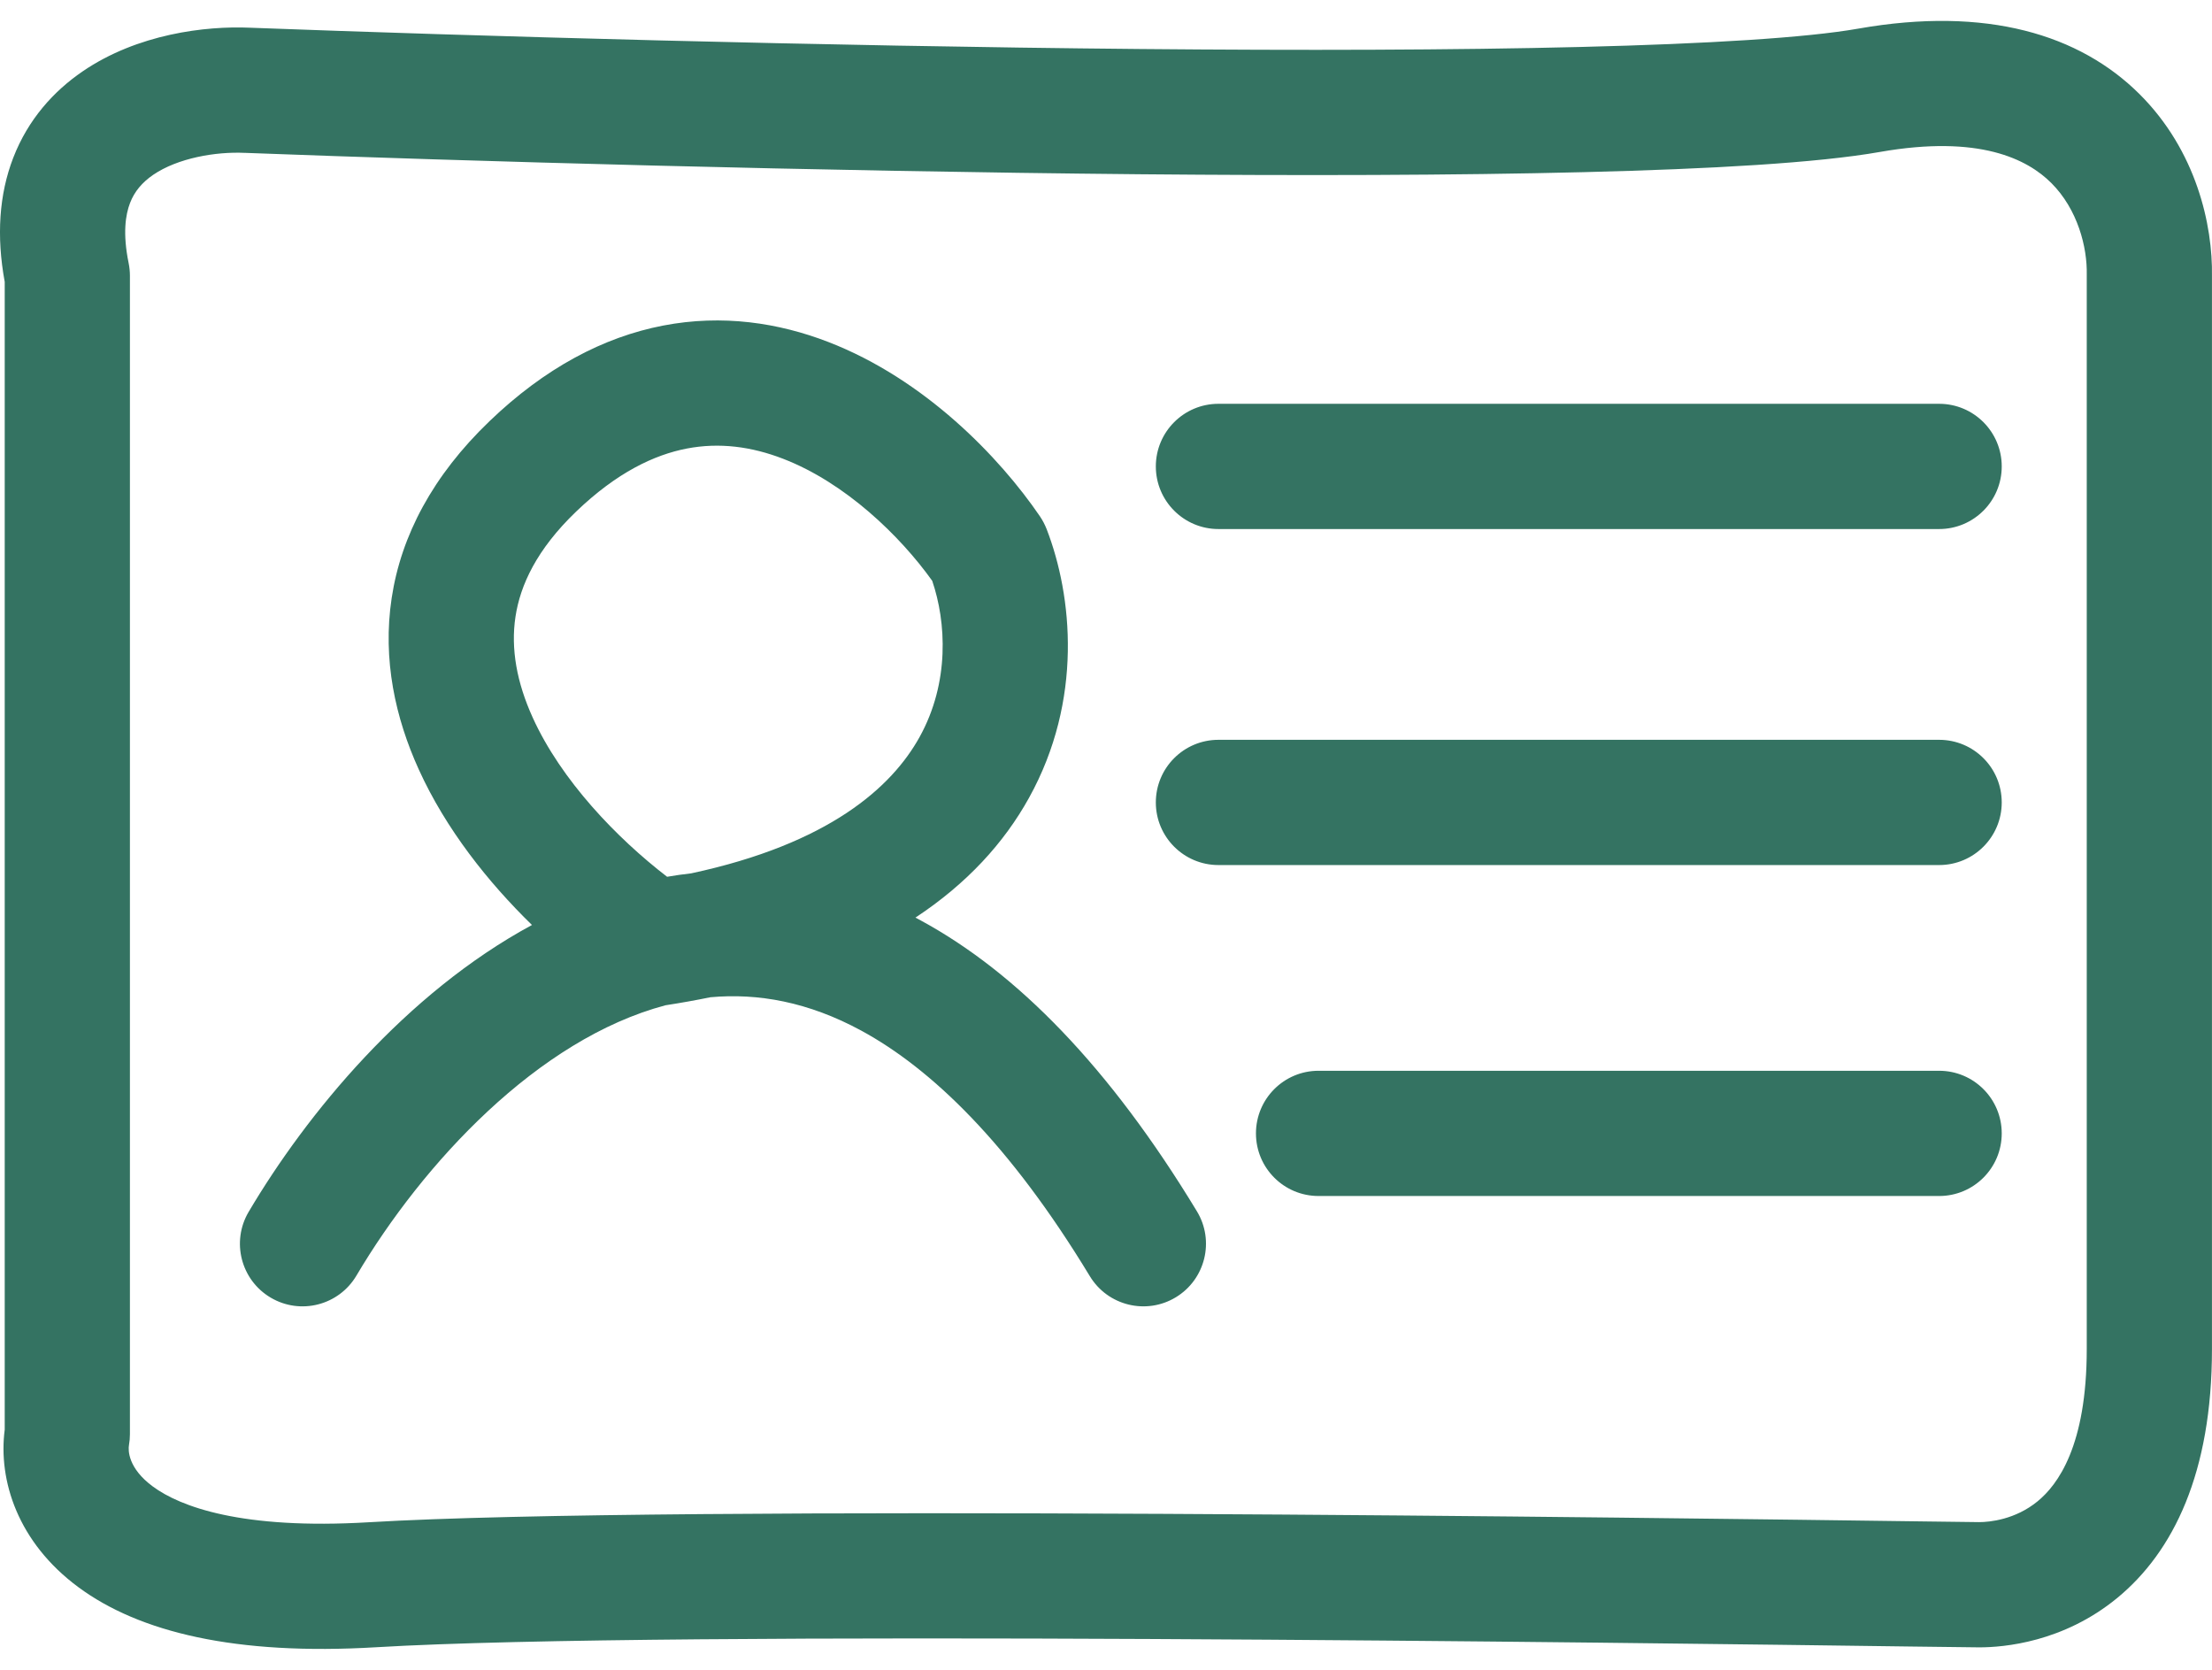 <svg width="53" height="40" viewBox="0 0 53 40" fill="none" xmlns="http://www.w3.org/2000/svg">
<path fill-rule="evenodd" clip-rule="evenodd" d="M52.999 6.622V32.316C52.999 35.28 52.077 37.172 50.727 38.281C49.435 39.341 48.014 39.462 47.422 39.462C47.303 39.462 46.722 39.454 45.781 39.442C39.33 39.355 15.979 39.043 9.018 39.459C5.639 39.661 3.338 39.098 1.88 38.022C0.425 36.948 -0.046 35.461 0.113 34.246V6.752C-0.088 5.656 -0.022 4.658 0.317 3.78C0.674 2.857 1.289 2.182 1.978 1.711C3.295 0.811 4.927 0.617 5.992 0.664C11.319 0.864 19.647 1.104 27.322 1.174C31.162 1.209 34.828 1.201 37.869 1.125C40.945 1.049 43.283 0.904 44.524 0.686C47.605 0.144 49.833 0.83 51.265 2.256C52.623 3.608 53.021 5.388 52.999 6.622ZM49.148 4.382C48.58 3.816 47.431 3.221 45.043 3.64C43.55 3.903 40.999 4.048 37.944 4.124C34.855 4.201 31.151 4.209 27.295 4.174C19.581 4.103 11.22 3.863 5.874 3.662L5.862 3.662C5.168 3.63 4.261 3.785 3.67 4.188C3.404 4.371 3.221 4.588 3.116 4.862C3.008 5.14 2.936 5.591 3.083 6.307C3.103 6.406 3.113 6.507 3.113 6.608V34.358C3.113 34.445 3.105 34.532 3.09 34.618C3.069 34.739 3.065 35.168 3.661 35.608C4.313 36.09 5.79 36.647 8.839 36.465C15.994 36.037 40.077 36.364 46.075 36.445C46.86 36.456 47.335 36.462 47.422 36.462C47.669 36.462 48.287 36.403 48.823 35.962C49.303 35.568 49.999 34.638 49.999 32.316V6.608C49.999 6.602 49.999 6.596 49.999 6.589C49.999 6.585 49.999 6.581 49.999 6.576C50.013 5.929 49.785 5.016 49.148 4.382ZM16.455 10.745C15.677 10.895 14.78 11.318 13.804 12.255C12.856 13.165 12.465 14.02 12.351 14.773C12.234 15.543 12.384 16.353 12.764 17.19C13.447 18.695 14.782 20.079 15.984 21.003C16.175 20.97 16.367 20.942 16.56 20.921C19.872 20.212 21.37 18.852 22.033 17.656C22.759 16.346 22.672 14.897 22.336 13.913C21.566 12.836 20.257 11.566 18.764 10.99C18.009 10.698 17.237 10.594 16.455 10.745ZM21.934 21.981C23.166 21.169 24.058 20.192 24.657 19.109C25.953 16.769 25.696 14.271 25.077 12.673C25.035 12.567 24.982 12.465 24.918 12.37C23.953 10.954 22.158 9.084 19.844 8.191C18.661 7.734 17.315 7.524 15.888 7.799C14.457 8.075 13.053 8.817 11.727 10.091C10.373 11.391 9.612 12.825 9.385 14.323C9.16 15.804 9.477 17.207 10.033 18.43C10.684 19.865 11.7 21.138 12.746 22.158C9.716 23.796 7.346 26.684 5.958 29.029C5.536 29.742 5.772 30.662 6.485 31.084C7.198 31.506 8.118 31.27 8.54 30.557C10.134 27.865 12.887 24.893 15.946 24.081C16.316 24.024 16.674 23.96 17.02 23.889C18.163 23.785 19.369 24.001 20.634 24.687C22.313 25.599 24.185 27.389 26.113 30.571C26.542 31.279 27.465 31.505 28.173 31.076C28.881 30.647 29.108 29.724 28.678 29.016C26.58 25.554 24.362 23.298 22.065 22.051C22.021 22.027 21.978 22.004 21.934 21.981ZM27.694 11.173C27.694 10.345 28.366 9.673 29.194 9.673H46.462C47.291 9.673 47.962 10.345 47.962 11.173C47.962 12.001 47.291 12.673 46.462 12.673H29.194C28.366 12.673 27.694 12.001 27.694 11.173ZM27.694 19.222C27.694 18.393 28.366 17.722 29.194 17.722H46.462C47.291 17.722 47.962 18.393 47.962 19.222C47.962 20.05 47.291 20.722 46.462 20.722H29.194C28.366 20.722 27.694 20.05 27.694 19.222ZM30.093 27.15C30.093 26.322 30.764 25.65 31.593 25.65H46.462C47.291 25.65 47.962 26.322 47.962 27.15C47.962 27.979 47.291 28.65 46.462 28.65H31.593C30.764 28.65 30.093 27.979 30.093 27.15Z" fill="#347362"/>
</svg>
